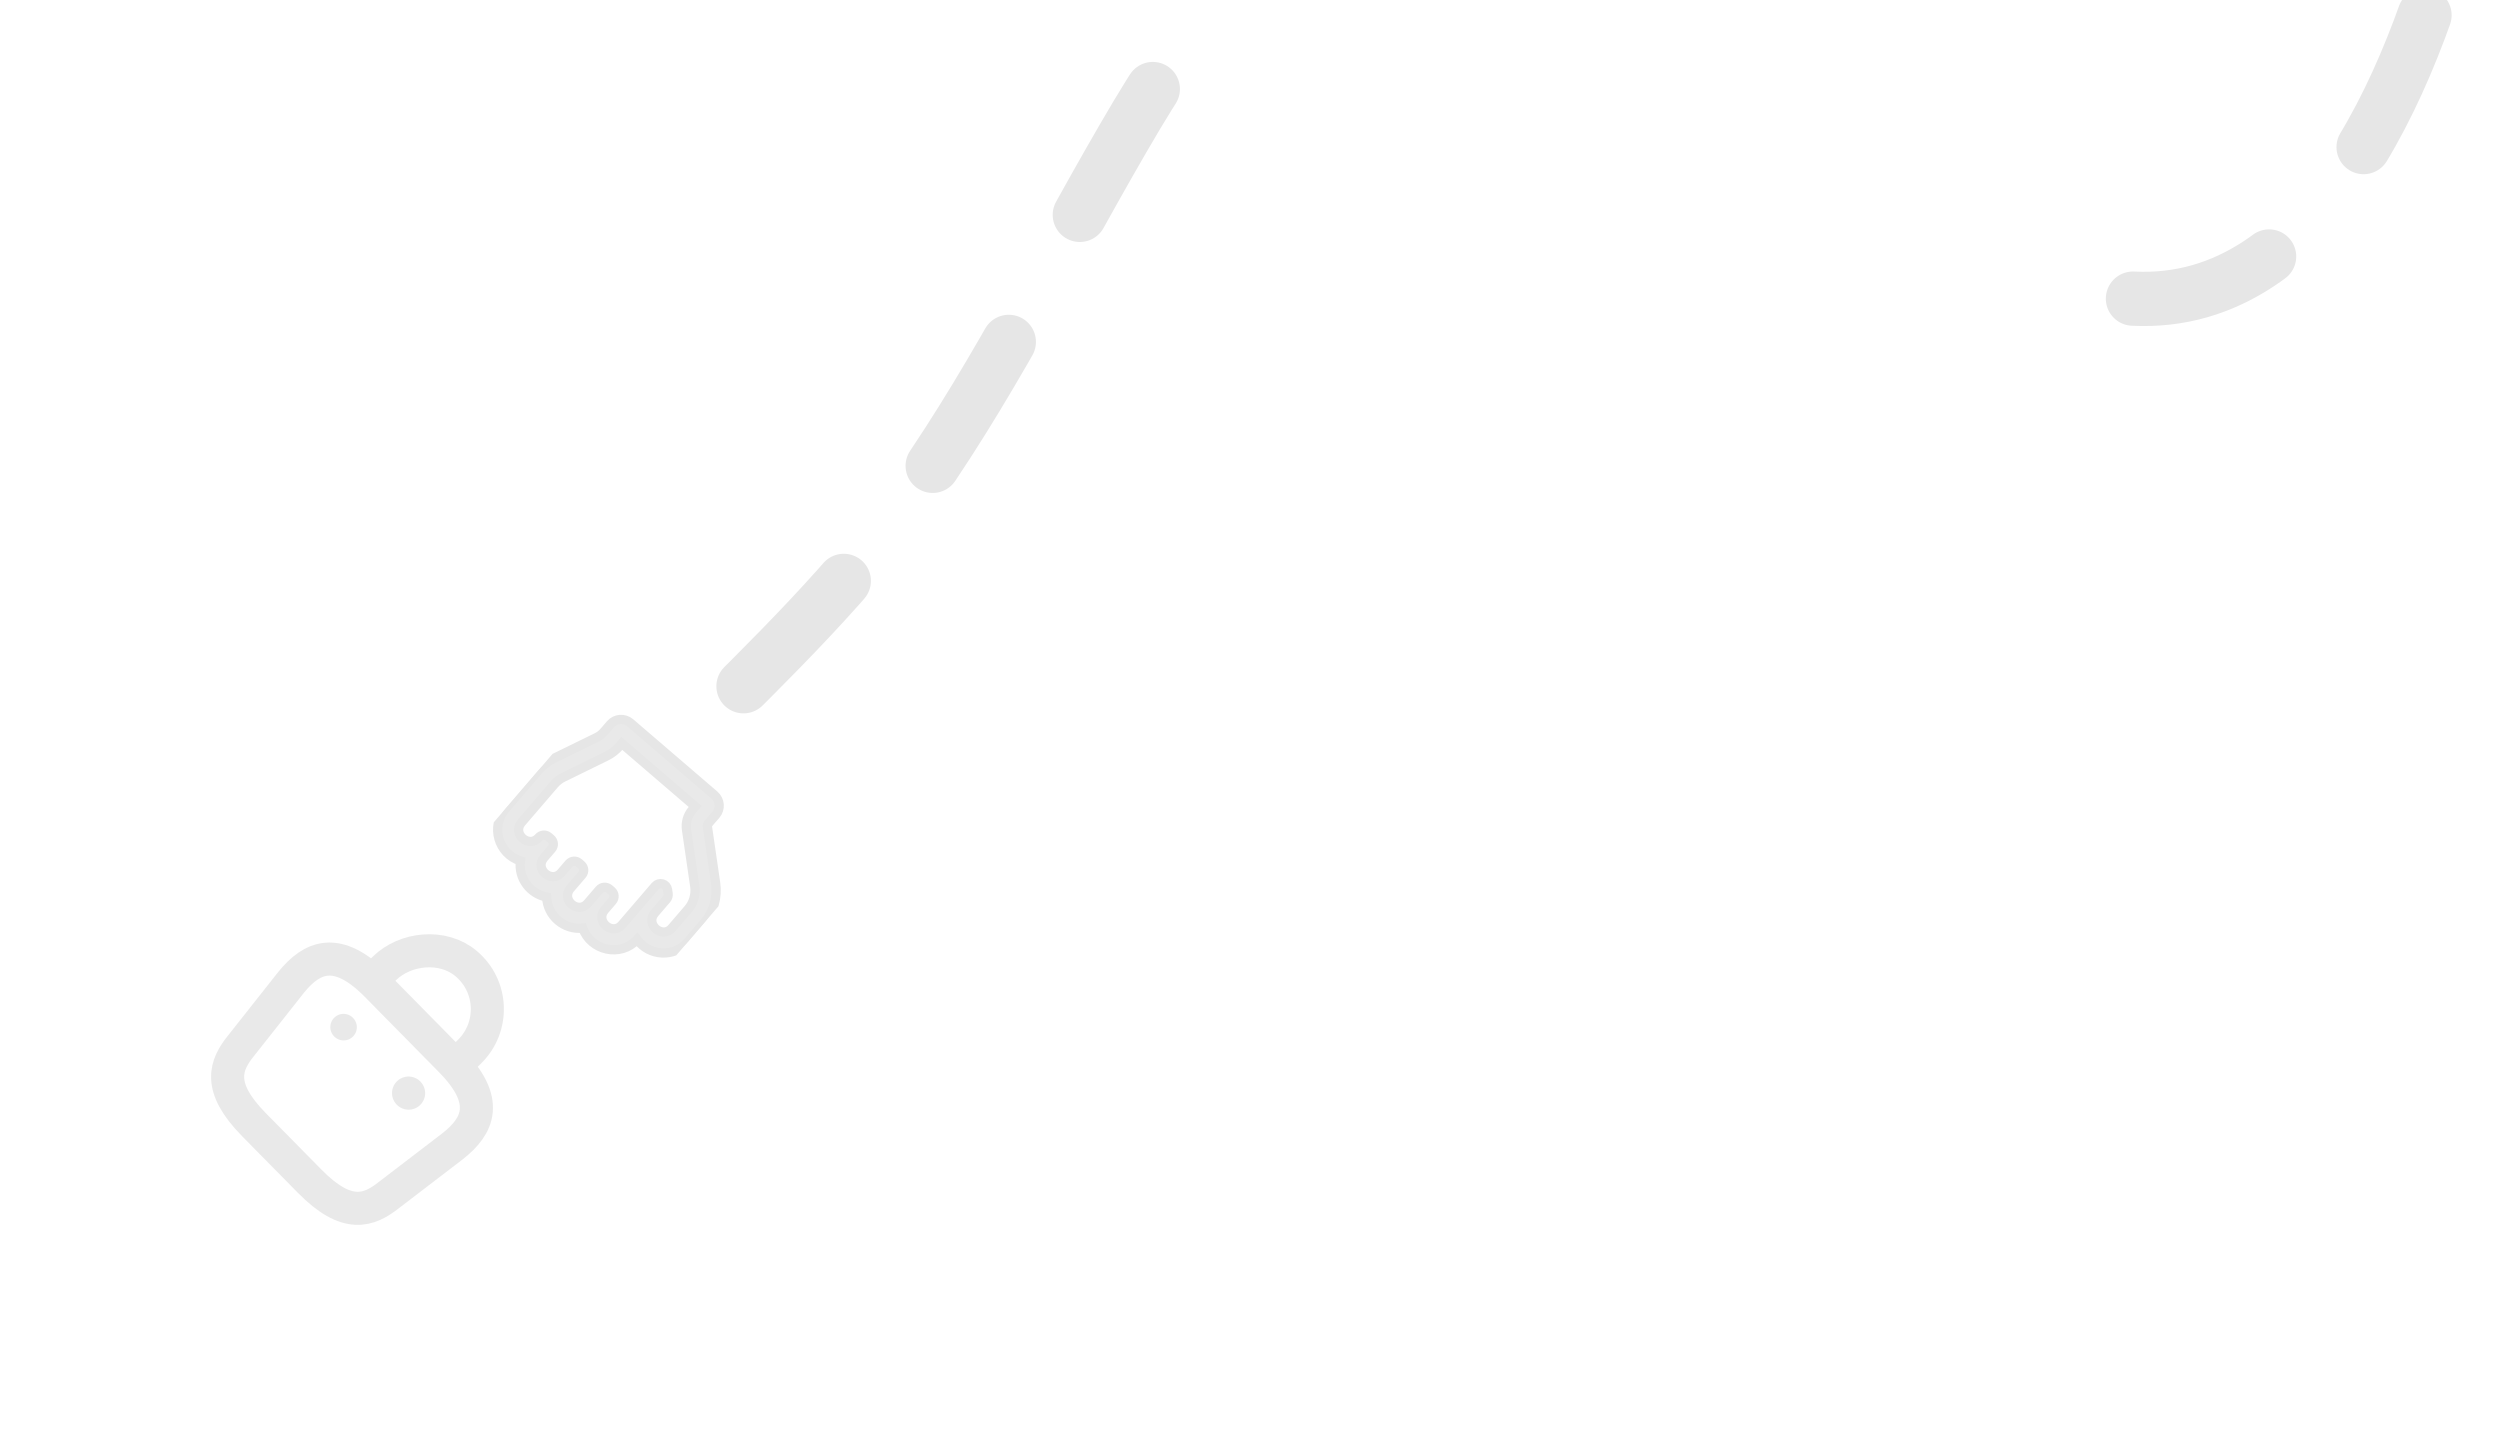 <svg width="378" height="217" viewBox="0 0 378 217" fill="none" xmlns="http://www.w3.org/2000/svg">
<g opacity="0.1">
<path d="M56.718 147.805L58.1 146.443C61.306 143.286 66.995 142.763 70.452 145.674C74.584 149.128 74.749 155.31 71.001 159.001L69.035 160.938" stroke="#1F1F1F" stroke-width="5" stroke-miterlimit="10" stroke-linecap="round" stroke-linejoin="round"/>
<path d="M38.403 170.053L46.824 178.602C52.466 184.331 55.77 183.097 58.858 180.645L68.46 173.294C72.316 170.254 74.169 166.464 68.176 160.379L56.949 148.98C50.956 142.896 47.138 144.691 44.04 148.5L36.543 157.989C34.045 161.039 32.762 164.325 38.403 170.053Z" stroke="#1F1F1F" stroke-width="5" stroke-miterlimit="10" stroke-linecap="round" stroke-linejoin="round"/>
<path d="M61.771 165.273L61.783 165.286" stroke="#1F1F1F" stroke-width="5" stroke-linecap="round" stroke-linejoin="round"/>
<path d="M51.943 155.298L51.955 155.311" stroke="#1F1F1F" stroke-width="4" stroke-linecap="round" stroke-linejoin="round"/>
<path d="M322.5 45.155C351.115 46.608 365.76 10.634 372.329 -17.256C376.829 -36.363 370.722 -58.95 357.495 -73.765C344.758 -88.031 320.566 -97.058 302.163 -100.136C275.136 -104.657 252.301 -99.729 232.469 -80.475C218.746 -67.153 207.674 -52.554 199.506 -35.268C195.074 -25.891 191.569 -16.121 186.791 -6.896C182.4 1.581 176.709 9.278 171.84 17.473C160.736 36.162 151.226 55.879 138.759 73.747C128.962 87.786 116.552 99.603 104.5 111.655" stroke="black" stroke-width="8.2" stroke-linecap="round" stroke-linejoin="round" stroke-dasharray="22 22"/>
<g clip-path="url(#clip0_3329_1091)">
<path d="M78.688 130.168C78.349 132.847 80.191 135.163 82.649 135.637C82.773 138.501 85.294 140.634 88.112 140.331C89.32 143.737 93.813 144.785 96.327 142.059C98.188 144.607 101.948 144.805 104.002 142.413L106.469 139.541C107.888 137.889 108.52 135.697 108.203 133.525L106.961 125.001C106.907 124.63 107.045 124.585 108.229 123.207C108.995 122.316 108.893 120.973 108.001 120.207L95.293 109.291C94.401 108.526 93.058 108.627 92.293 109.519C91.274 110.705 91.012 111.113 90.256 111.483L83.779 114.653C82.858 115.104 82.052 115.727 81.385 116.503L76.428 122.275C74.139 124.94 75.327 129.099 78.688 130.168ZM83.806 118.583C84.188 118.138 84.656 117.776 85.182 117.52L91.659 114.349C92.45 113.962 93.141 113.428 93.714 112.762L94.02 112.405L105.115 121.935L104.67 122.454C103.961 123.279 103.645 124.376 103.803 125.462L105.045 133.985C105.229 135.243 104.865 136.51 104.049 137.461L101.582 140.334C100.143 142.008 97.506 139.772 98.988 138.047L100.774 135.968C100.873 135.852 100.947 135.717 100.989 135.571C101.031 135.425 101.042 135.272 101.02 135.121L100.931 134.511C100.902 134.309 100.815 134.119 100.681 133.965C100.546 133.811 100.371 133.699 100.175 133.642C99.979 133.586 99.771 133.586 99.575 133.645C99.379 133.703 99.204 133.816 99.072 133.971L94.022 139.85C92.588 141.519 89.939 139.298 91.429 137.563L92.588 136.214C92.97 135.769 92.919 135.097 92.474 134.714L92.121 134.411C91.675 134.028 91.003 134.079 90.621 134.525L88.838 136.6C87.403 138.271 84.757 136.045 86.245 134.313L87.998 132.272C88.381 131.827 88.33 131.155 87.884 130.772L87.531 130.469C87.086 130.086 86.414 130.137 86.031 130.583L84.843 131.966C83.412 133.632 80.757 131.417 82.25 129.68L83.409 128.33C83.791 127.885 83.741 127.213 83.295 126.83L82.942 126.527C82.496 126.144 81.825 126.195 81.442 126.641C80.006 128.313 77.363 126.084 78.849 124.354L83.806 118.583Z" fill="#1F1F1F" stroke="black" stroke-width="1.4"/>
</g>
</g>
<defs>
<clipPath id="clip0_3329_1091">
<rect width="34.039" height="34.039" fill="white" transform="translate(95.883 151.866) rotate(-139.34)"/>
</clipPath>
</defs>
</svg>
